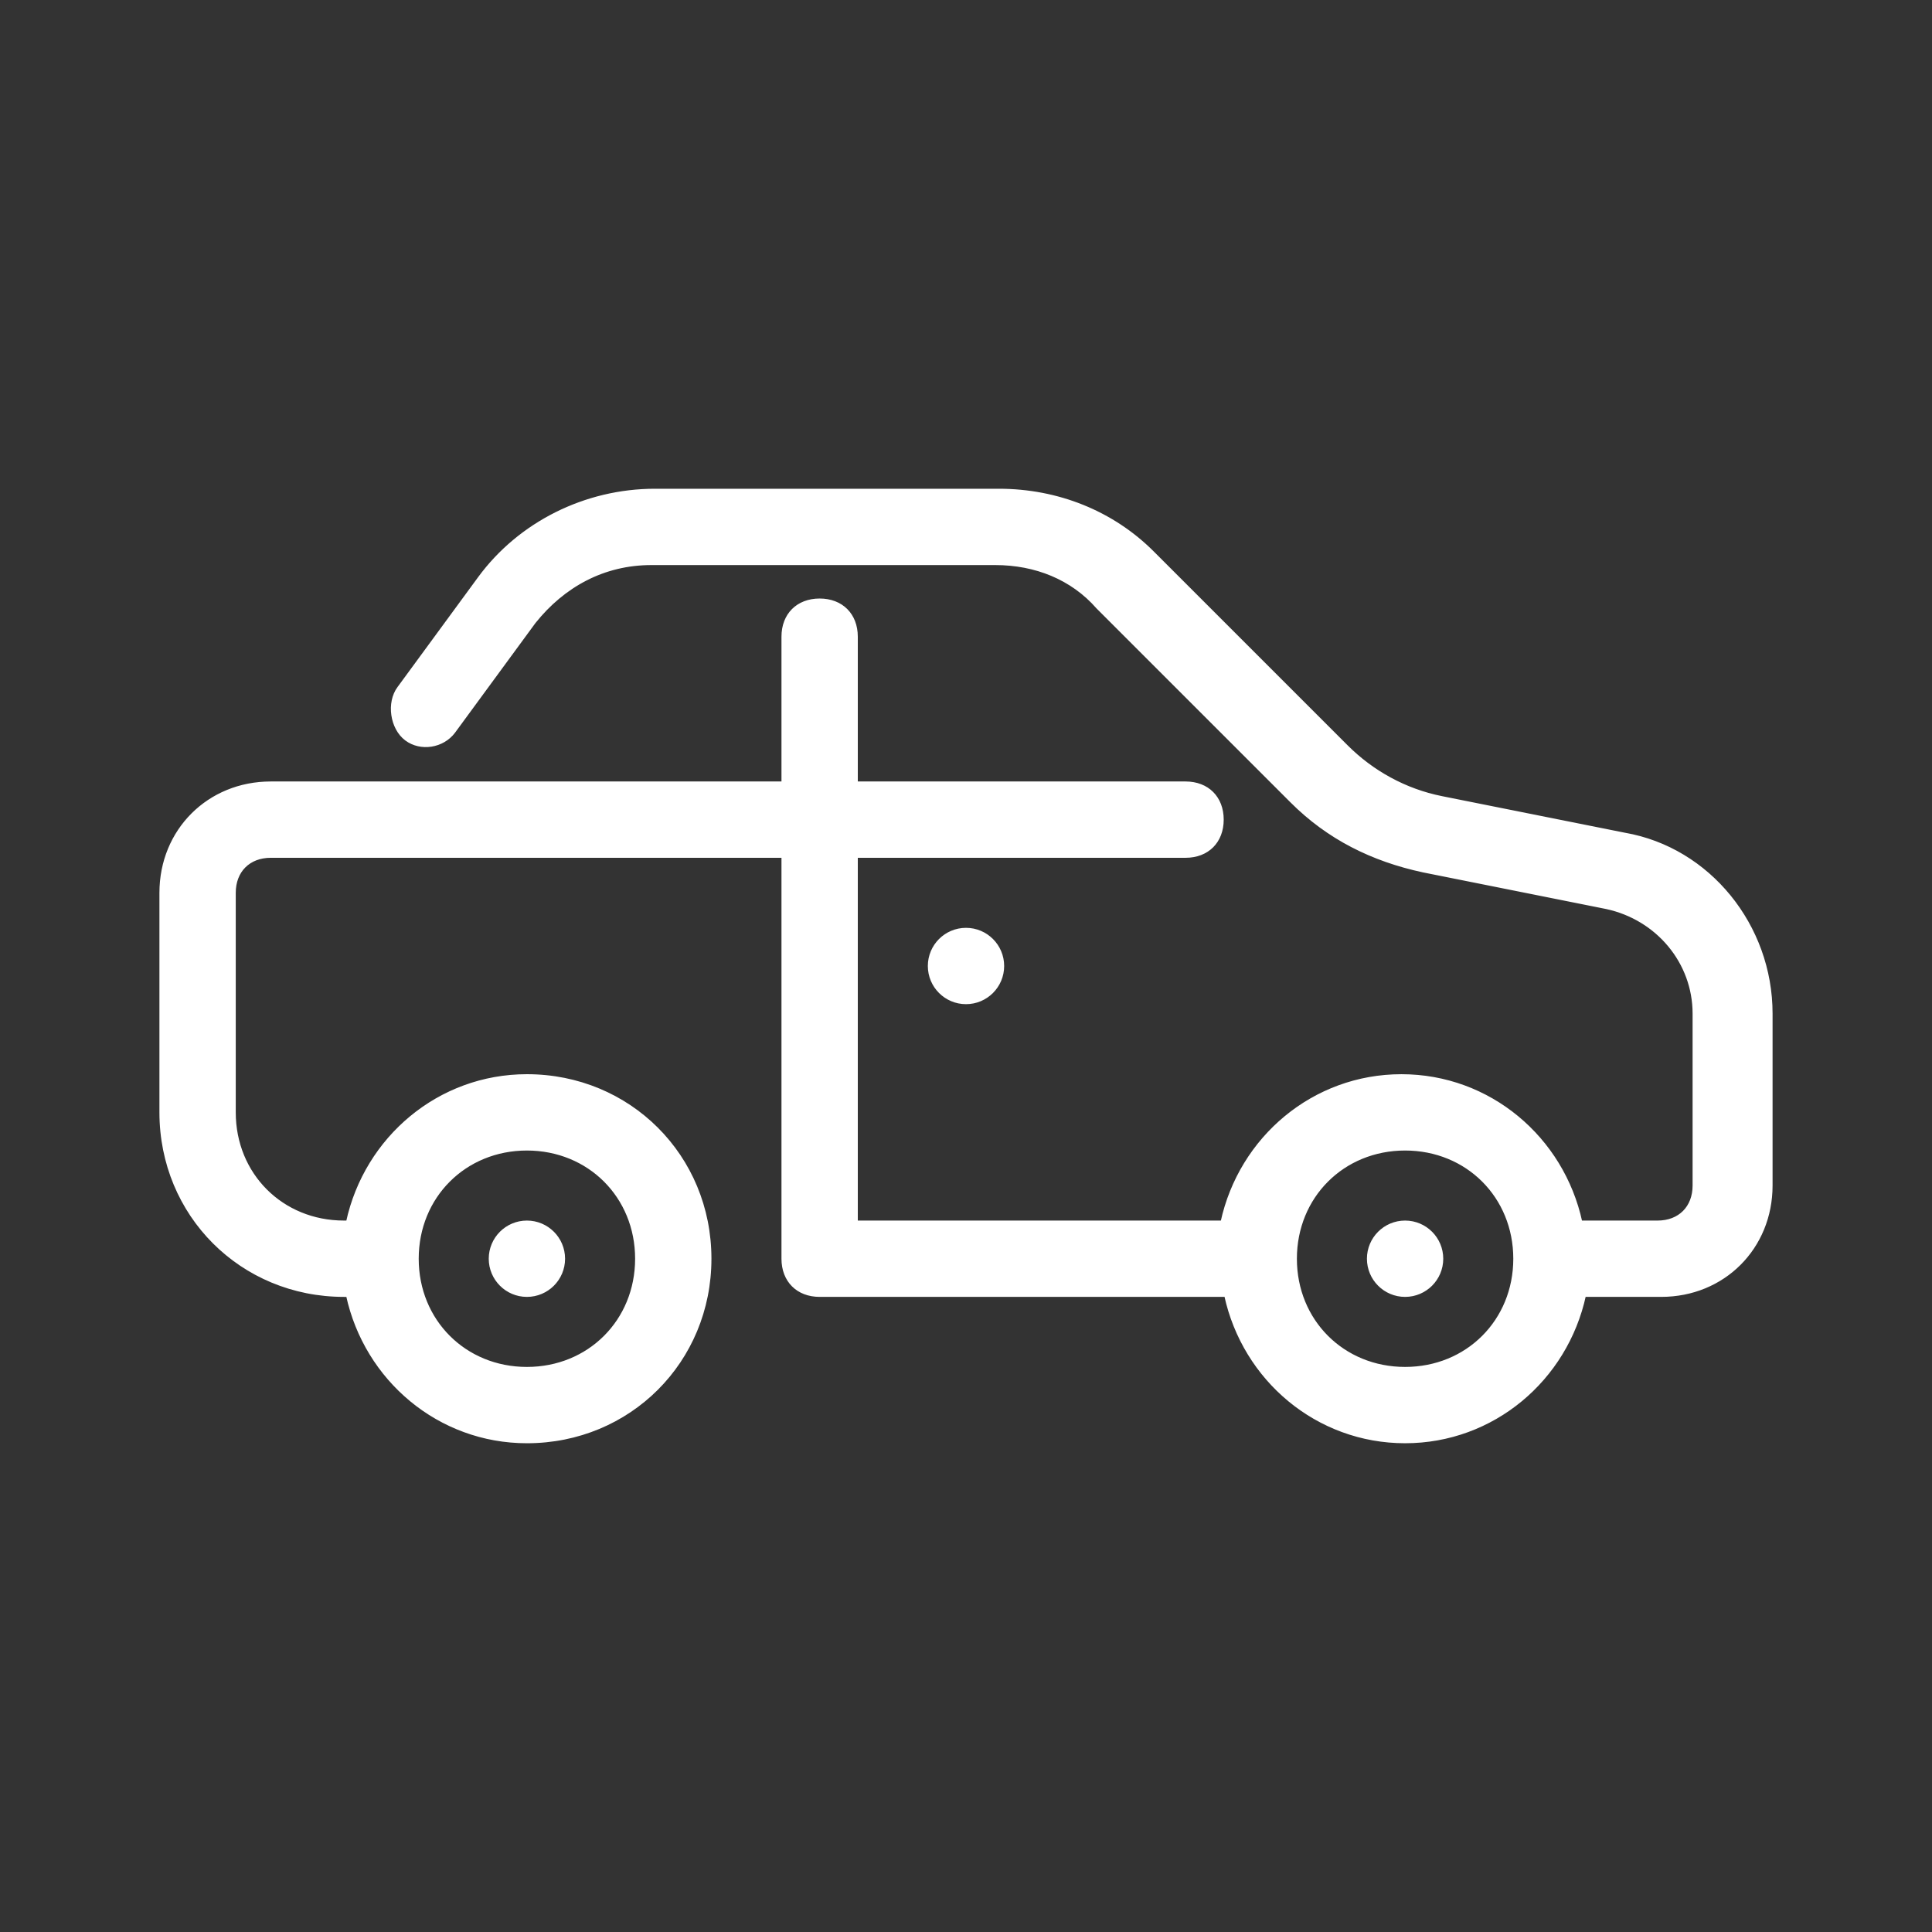 <!DOCTYPE svg PUBLIC "-//W3C//DTD SVG 1.1//EN" "http://www.w3.org/Graphics/SVG/1.1/DTD/svg11.dtd">
<!-- Uploaded to: SVG Repo, www.svgrepo.com, Transformed by: SVG Repo Mixer Tools -->
<svg fill="#ffffff" height="94px" width="94px" version="1.1" id="Layer_1" xmlns="http://www.w3.org/2000/svg" xmlns:xlink="http://www.w3.org/1999/xlink" viewBox="-51.2 -51.2 614.40 614.40" xml:space="preserve" stroke="#ffffff">
<rect x="-51.2" y="-51.2" width="614.40" height="614.40" fill="#333333" stroke="none"/>
<g id="SVGRepo_bgCarrier" stroke-width="0"/>
<g id="SVGRepo_tracerCarrier" stroke-linecap="round" stroke-linejoin="round" stroke="#CCCCCC" stroke-width="2.048"/>
<g id="SVGRepo_iconCarrier"> <g> <g> <circle cx="116.364" cy="349.091" r="11.636"/> </g> </g> <g> <g> <circle cx="395.636" cy="349.091" r="11.636"/> </g> </g> <g> <g> <circle cx="256" cy="256" r="11.636"/> </g> </g> <g> <g> <path d="M465.455,214.109l-58.182-11.636c-11.636-2.327-22.109-8.145-30.255-16.291l-61.673-61.673 c-12.8-12.8-30.255-19.782-48.873-19.782H157.091c-22.109,0-43.055,10.473-55.855,27.927l-25.6,34.909 c-3.491,4.655-2.327,12.8,2.327,16.291s11.636,2.327,15.127-2.327l25.6-34.909C128,134.982,140.8,128,155.927,128h109.382 c12.8,0,24.436,4.655,32.582,13.964l61.673,61.673c11.636,11.636,25.6,18.618,41.891,22.109l58.182,11.636 c16.291,3.491,27.927,17.455,27.927,33.745v54.691c0,6.982-4.655,11.636-11.636,11.636h-24.436 c-5.818-26.764-29.091-46.545-57.018-46.545s-51.2,19.782-57.018,46.545H221.091V221.091h104.727 c6.982,0,11.636-4.655,11.636-11.636c0-6.982-4.655-11.636-11.636-11.636H221.091v-46.545c0-6.982-4.655-11.636-11.636-11.636 c-6.982,0-11.636,4.655-11.636,11.636v46.545H34.909C15.127,197.818,0,212.945,0,232.727v69.818 c0,32.582,25.6,58.182,58.182,58.182h1.164c5.818,26.764,29.091,46.545,57.018,46.545c32.582,0,58.182-25.6,58.182-58.182 c0-32.582-25.6-58.182-58.182-58.182c-27.927,0-51.2,19.782-57.018,46.545h-1.164c-19.782,0-34.909-15.127-34.909-34.909v-69.818 c0-6.982,4.655-11.636,11.636-11.636h162.909v128c0,6.982,4.655,11.636,11.636,11.636h129.164 c5.818,26.764,29.091,46.545,57.018,46.545c27.927,0,51.2-19.782,57.018-46.545h24.436c19.782,0,34.909-15.127,34.909-34.909 v-54.691C512,243.2,492.218,218.764,465.455,214.109z M116.364,314.182c19.782,0,34.909,15.127,34.909,34.909 c0,19.782-15.127,34.909-34.909,34.909s-34.909-15.127-34.909-34.909C81.455,329.309,96.582,314.182,116.364,314.182z M395.636,384c-19.782,0-34.909-15.127-34.909-34.909c0-19.782,15.127-34.909,34.909-34.909c19.782,0,34.909,15.127,34.909,34.909 C430.545,368.873,415.418,384,395.636,384z"/> </g> </g> </g>
</svg>
